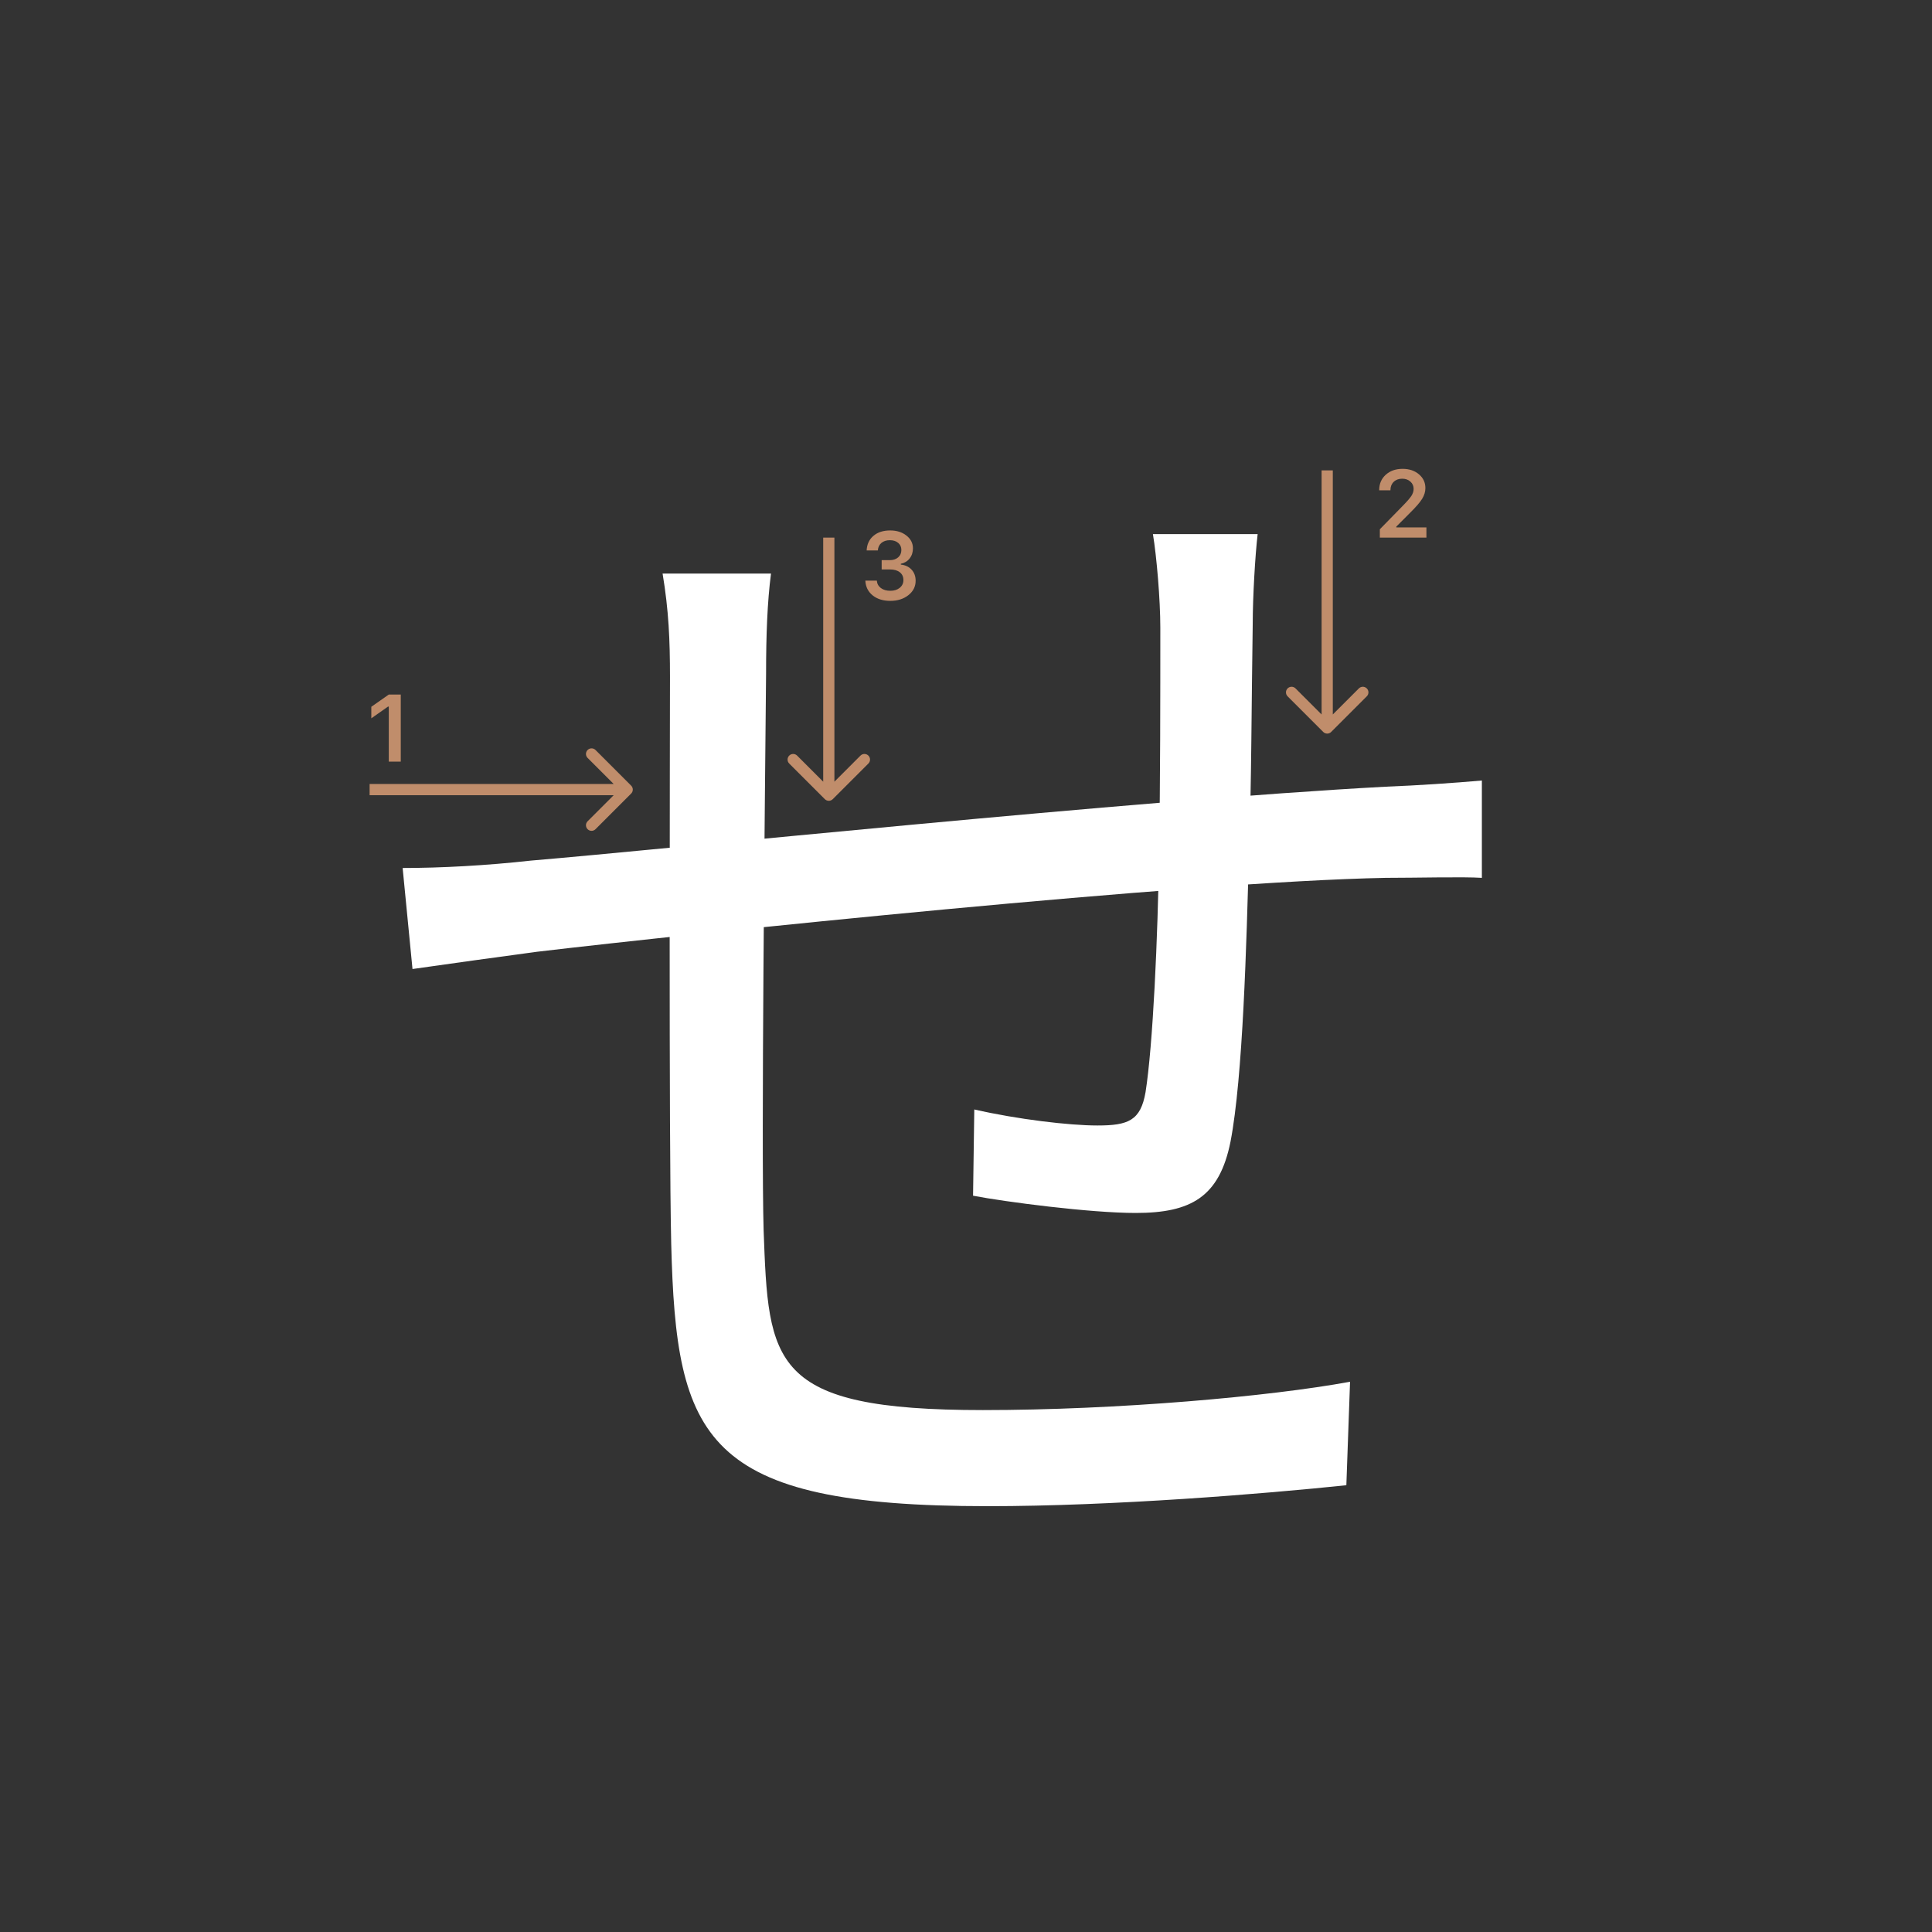 <svg width="345" height="345" viewBox="0 0 345 345" fill="none" xmlns="http://www.w3.org/2000/svg">
<rect x="0" y="0" width="345" height="345" fill="#333333" stroke="none"/>
<path d="M224.58 95.38C224.14 99.12 223.7 106.6 223.7 111.44C223.48 125.08 223.48 140.48 223.04 151.7C222.6 168.64 221.94 192.4 219.74 203.84C217.76 213.74 212.7 216.6 202.8 216.6C194.66 216.6 179.48 214.62 173.76 213.52L173.98 198.12C181.68 199.88 190.92 200.98 195.98 200.98C201.48 200.98 203.68 200.1 204.56 195.04C205.88 186.68 206.76 167.54 206.98 151.92C207.2 139.6 207.2 124.2 207.2 112.1C207.2 107.04 206.54 99.34 205.88 95.38H224.58ZM137.68 102.42C137.02 107.48 136.8 113.42 136.8 120.24C136.58 144 135.92 204.5 136.36 219.68C137.24 243.44 137.46 251.8 175.52 251.8C199.5 251.8 226.78 249.38 241.08 246.74L240.42 265.22C225.68 266.76 198.84 268.96 176.4 268.96C125.58 268.96 120.74 257.08 119.86 222.1C119.42 203.62 119.64 131.02 119.64 120.9C119.64 114.3 119.42 109.02 118.32 102.42H137.68ZM71.9 155C78.72 155 86.86 154.56 94.78 153.68C118.54 151.7 202.36 142.9 247.46 140.48C253.18 140.26 259.56 139.82 264.62 139.38V156.76C261.32 156.54 252.96 156.76 247.46 156.76C212.26 157.42 123.82 166.66 95.88 169.96C89.28 170.84 79.82 172.16 73.66 173.04L71.9 155Z" fill="white"/>
<path d="M69.426 136V126.18H69.285L66.305 128.272V126.213L69.434 124.022H71.567V136H69.426Z" fill="#C08D6B"/>
<path d="M246.283 87.525C246.283 86.407 246.671 85.494 247.445 84.786C248.226 84.077 249.23 83.723 250.458 83.723C251.643 83.723 252.617 84.047 253.38 84.694C254.15 85.342 254.534 86.166 254.534 87.168C254.534 87.81 254.34 88.446 253.953 89.077C253.566 89.703 252.863 90.519 251.845 91.526L249.338 94.041V94.182H254.717V96H246.399V94.514L250.392 90.43C251.211 89.6 251.756 88.978 252.027 88.562C252.299 88.142 252.434 87.721 252.434 87.301C252.434 86.775 252.24 86.341 251.853 85.998C251.471 85.654 250.984 85.483 250.392 85.483C249.767 85.483 249.26 85.671 248.873 86.047C248.486 86.424 248.292 86.916 248.292 87.525V87.558H246.283V87.525Z" fill="#C08D6B"/>
<path d="M157.439 101.688V100.027H158.9C159.509 100.027 160.004 99.861 160.386 99.529C160.768 99.192 160.958 98.755 160.958 98.218C160.958 97.686 160.77 97.263 160.394 96.948C160.023 96.627 159.525 96.466 158.9 96.466C158.28 96.466 157.777 96.63 157.389 96.956C157.007 97.283 156.797 97.728 156.758 98.293H154.758C154.813 97.191 155.217 96.322 155.97 95.686C156.722 95.044 157.721 94.723 158.966 94.723C160.128 94.723 161.094 95.028 161.863 95.636C162.638 96.239 163.025 97 163.025 97.919C163.025 98.622 162.829 99.222 162.436 99.72C162.049 100.218 161.523 100.536 160.859 100.675V100.816C161.678 100.91 162.323 101.217 162.793 101.737C163.269 102.257 163.507 102.916 163.507 103.713C163.507 104.742 163.075 105.597 162.212 106.278C161.354 106.958 160.275 107.299 158.975 107.299C157.685 107.299 156.634 106.97 155.82 106.311C155.012 105.653 154.581 104.775 154.525 103.68H156.576C156.62 104.233 156.861 104.676 157.298 105.008C157.735 105.334 158.299 105.498 158.991 105.498C159.677 105.498 160.236 105.32 160.668 104.966C161.105 104.607 161.324 104.145 161.324 103.58C161.324 102.993 161.111 102.531 160.685 102.194C160.258 101.856 159.677 101.688 158.941 101.688H157.439Z" fill="#C08D6B"/>
<path fill-rule="evenodd" clip-rule="evenodd" d="M106.343 133.929L112.707 140.293C113.098 140.683 113.098 141.317 112.707 141.707L106.343 148.071C105.953 148.462 105.319 148.462 104.929 148.071C104.538 147.68 104.538 147.047 104.929 146.657L109.586 142L66 142L66 140L109.586 140L104.929 135.343C104.538 134.953 104.538 134.319 104.929 133.929C105.319 133.538 105.953 133.538 106.343 133.929Z" fill="#C08D6B"/>
<path fill-rule="evenodd" clip-rule="evenodd" d="M244.071 124.343L237.707 130.707C237.317 131.098 236.684 131.098 236.293 130.707L229.929 124.343C229.539 123.953 229.539 123.319 229.929 122.929C230.32 122.538 230.953 122.538 231.343 122.929L236 127.586L236 84L238 84L238 127.586L242.657 122.929C243.048 122.538 243.681 122.538 244.071 122.929C244.462 123.319 244.462 123.953 244.071 124.343Z" fill="#C08D6B"/>
<path fill-rule="evenodd" clip-rule="evenodd" d="M155.071 136.343L148.707 142.707C148.317 143.098 147.684 143.098 147.293 142.707L140.929 136.343C140.539 135.953 140.539 135.319 140.929 134.929C141.32 134.538 141.953 134.538 142.343 134.929L147 139.586L147 96L149 96L149 139.586L153.657 134.929C154.048 134.538 154.681 134.538 155.071 134.929C155.462 135.319 155.462 135.953 155.071 136.343Z" fill="#C08D6B"/>
</svg>
